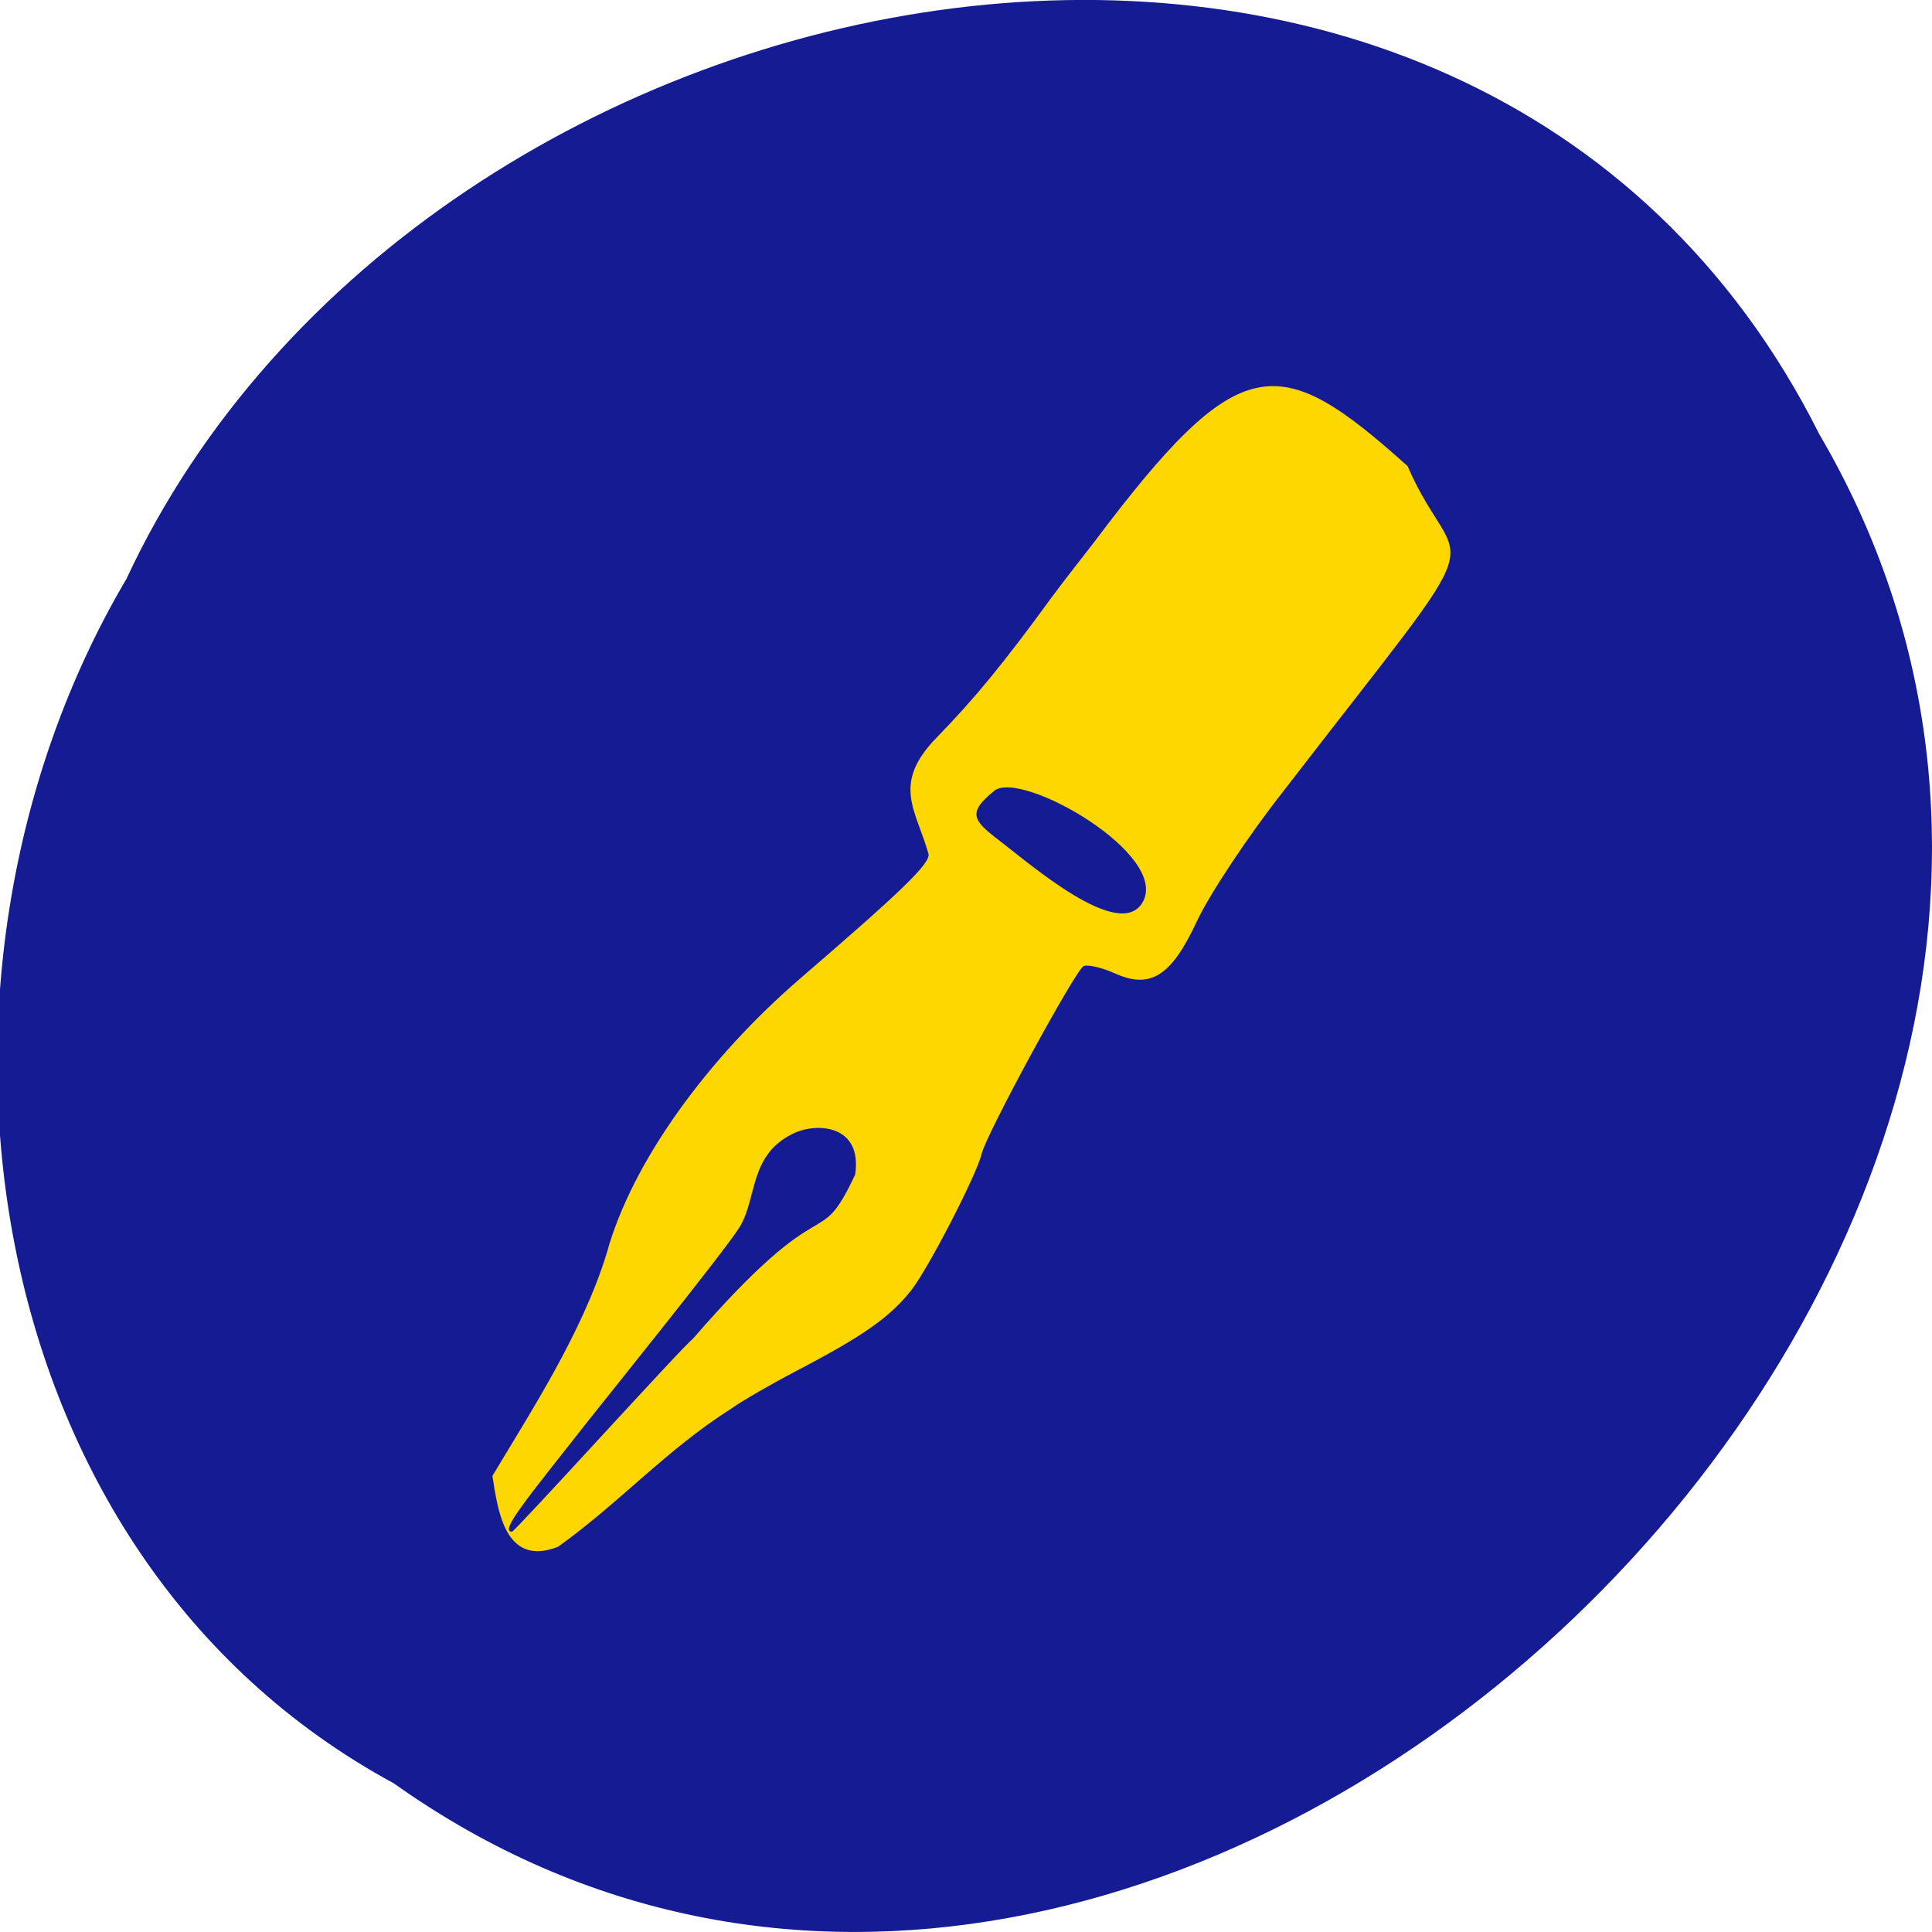 <svg xmlns="http://www.w3.org/2000/svg" viewBox="0 0 256 256"><g color="#000"><path d="m -1036.21 1968.79 c 102.23 72.72 251.73 -71.53 188.89 -178.76 -45.994 -91.69 -185.01 -65.25 -224.33 19.19 -30.774 52.1 -20.627 129.19 35.437 159.57 z" fill="#151b92" transform="translate(1088.39 -1732.49)"/></g><path d="m 58.702 216.07 c 5.926 -10.399 13.998 -23.349 17.848 -36.443 3.92 -14.988 15.841 -32 30.22 -45 15.295 -13.826 20.489 -18.876 20.06 -20.457 -1.947 -7.236 -5.817 -11.395 1.312 -19.06 5.923 -6.368 10.385 -12.07 17.875 -22.835 1.054 -1.516 4.059 -5.613 6.678 -9.105 22.841 -31.866 28.804 -31.472 49 -12.492 8.09 19.594 15.304 6.06 -19.357 53.19 -5.463 7.259 -11.58 16.905 -13.603 21.451 -3.955 8.889 -7.216 11.06 -12.72 8.471 -2.02 -0.949 -4.236 -1.499 -4.93 -1.221 -1.198 0.48 -15.254 27.591 -15.943 30.75 -0.73 3.35 -8.309 18.754 -10.988 22.331 -3.292 4.398 -7.522 7.519 -17.848 13.169 -4.02 2.2 -8.66 5.01 -10.309 6.25 -10.181 6.785 -17.28 15.275 -27.05 22.622 -8.391 3.419 -9.427 -6.237 -10.249 -11.625 z m 31.27 -22.395 c 21.407 -25.864 19.4 -13.59 25.409 -26.953 1.153 -8.209 -6.02 -8.544 -9.602 -6.761 -7.02 3.493 -5.655 10.535 -8.451 15.359 -2.128 3.672 -21.546 28.905 -23.894 32.04 -9.337 12.468 -13.68 17.854 -11.681 17.854 0.467 0 26.916 -30.633 28.22 -31.539 z m 70.24 -71.41 c 4.698 -7.834 -18.936 -21.937 -23.09 -18.403 -4.167 3.541 -3.448 4.782 0.697 8.08 4.828 3.846 18.666 16.539 22.397 10.318 z" fill="#ffd700" transform="matrix(0.848 0 0 0.809 15.473 20.759)"/></svg>